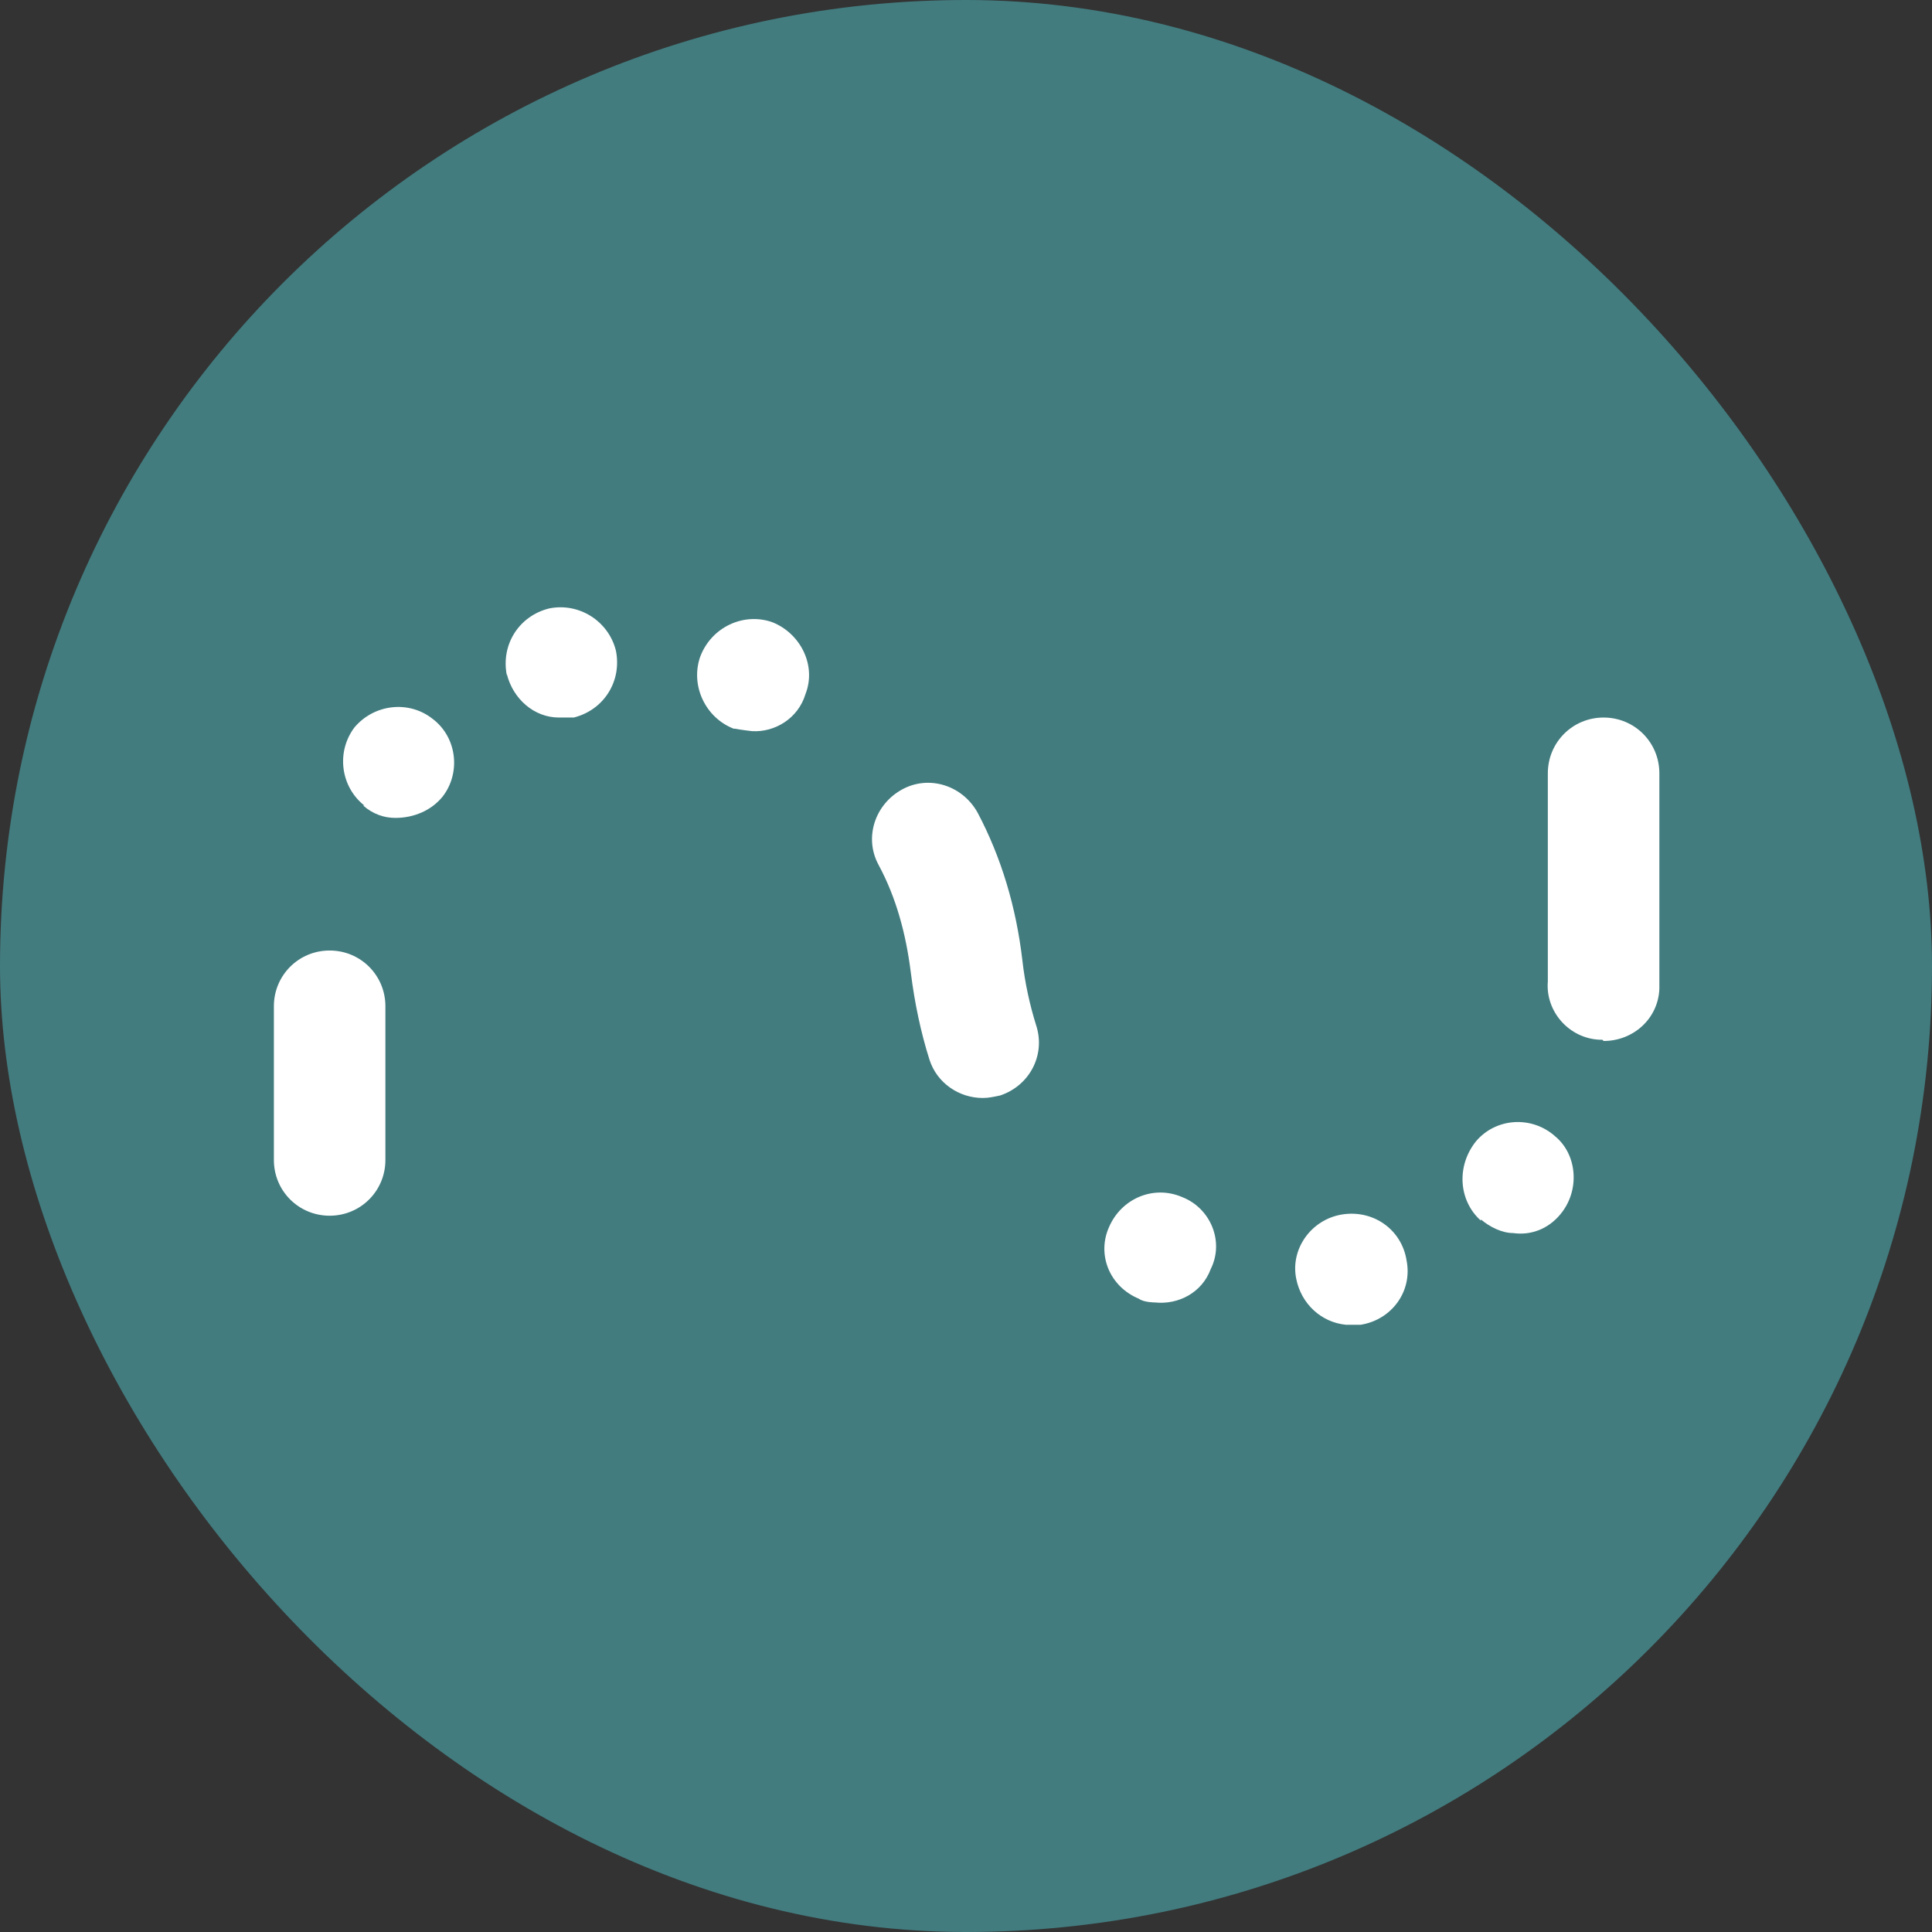 <?xml version="1.0" encoding="UTF-8"?>
<svg id="ICONS" xmlns="http://www.w3.org/2000/svg" viewBox="0 0 15.59 15.59">
  <rect x="0" y="0" width="15.59" height="15.59" fill="#333333" stroke="none"/>
  <defs>
    <style>
      .cls-1 {
        fill: #427c7f;
      }

      .cls-1, .cls-2 {
        stroke-width: 0px;
      }

      .cls-2 {
        fill: #fff;
      }
    </style>
  </defs>
  <rect class="cls-1" x="0" y="0" width="15.59" height="15.59" rx="7.8" ry="7.8"/>
  <g>
    <path class="cls-2" d="m2.66,9.81c-.25,0-.45-.2-.45-.45v-1.24c0-.25.2-.45.45-.45s.45.2.45.45v1.24c0,.25-.2.45-.45.45Zm5.27-.95c-.19,0-.37-.12-.43-.31-.07-.22-.12-.46-.15-.7-.04-.32-.12-.61-.26-.87-.12-.22-.03-.49.19-.61.22-.12.49-.03.61.19.19.36.31.76.36,1.19.02.18.06.36.11.52.08.24-.05.49-.29.57-.05.01-.09.02-.14.02Zm5-.47s-.02,0-.02,0c-.25-.01-.44-.23-.42-.47v-1.68c0-.25.2-.45.45-.45s.45.2.45.45v1.57c0,.06,0,.11,0,.17-.01.24-.21.42-.45.42Z"/>
    <path class="cls-2" d="m2.26,7.58h0s0,0,0,0Zm.68-1.08c-.19-.15-.23-.43-.08-.63h0c.16-.19.44-.22.63-.07h0c.2.15.23.44.08.63h0c-.09.11-.23.17-.38.17h0c-.09,0-.18-.03-.26-.1Zm2.98-.62c-.23-.09-.35-.35-.27-.58h0c.09-.24.35-.36.58-.28h0c.23.09.36.35.27.58h0c-.06.2-.25.31-.43.3h0s-.09-.01-.14-.02Zm-1.83-.43c-.05-.25.1-.48.34-.54h0c.24-.05.48.1.54.34h0c.05.25-.1.48-.34.54h0s-.08,0-.12,0h0c-.2,0-.37-.15-.42-.35Z"/>
    <path class="cls-2" d="m10.46,10.32c-.05-.24.12-.48.37-.52h0c.25-.04.48.12.52.37h0c.05.25-.12.48-.37.52h0s-.08,0-.12,0h0c-.2-.02-.36-.17-.4-.37Z"/>
    <path class="cls-2" d="m9.19,10.48h0c-.24-.1-.34-.36-.24-.58h0c.1-.23.36-.34.59-.24h0c.23.09.34.36.23.58h0c-.07.19-.26.29-.45.27h0s-.09,0-.13-.03Z"/>
    <path class="cls-2" d="m11.95,9.85c-.18-.16-.2-.44-.04-.64h0c.16-.19.45-.21.64-.04h0c.18.15.2.44.04.63h0c-.1.12-.24.17-.38.15h0c-.09,0-.19-.05-.26-.11Z"/>
  </g>
</svg>